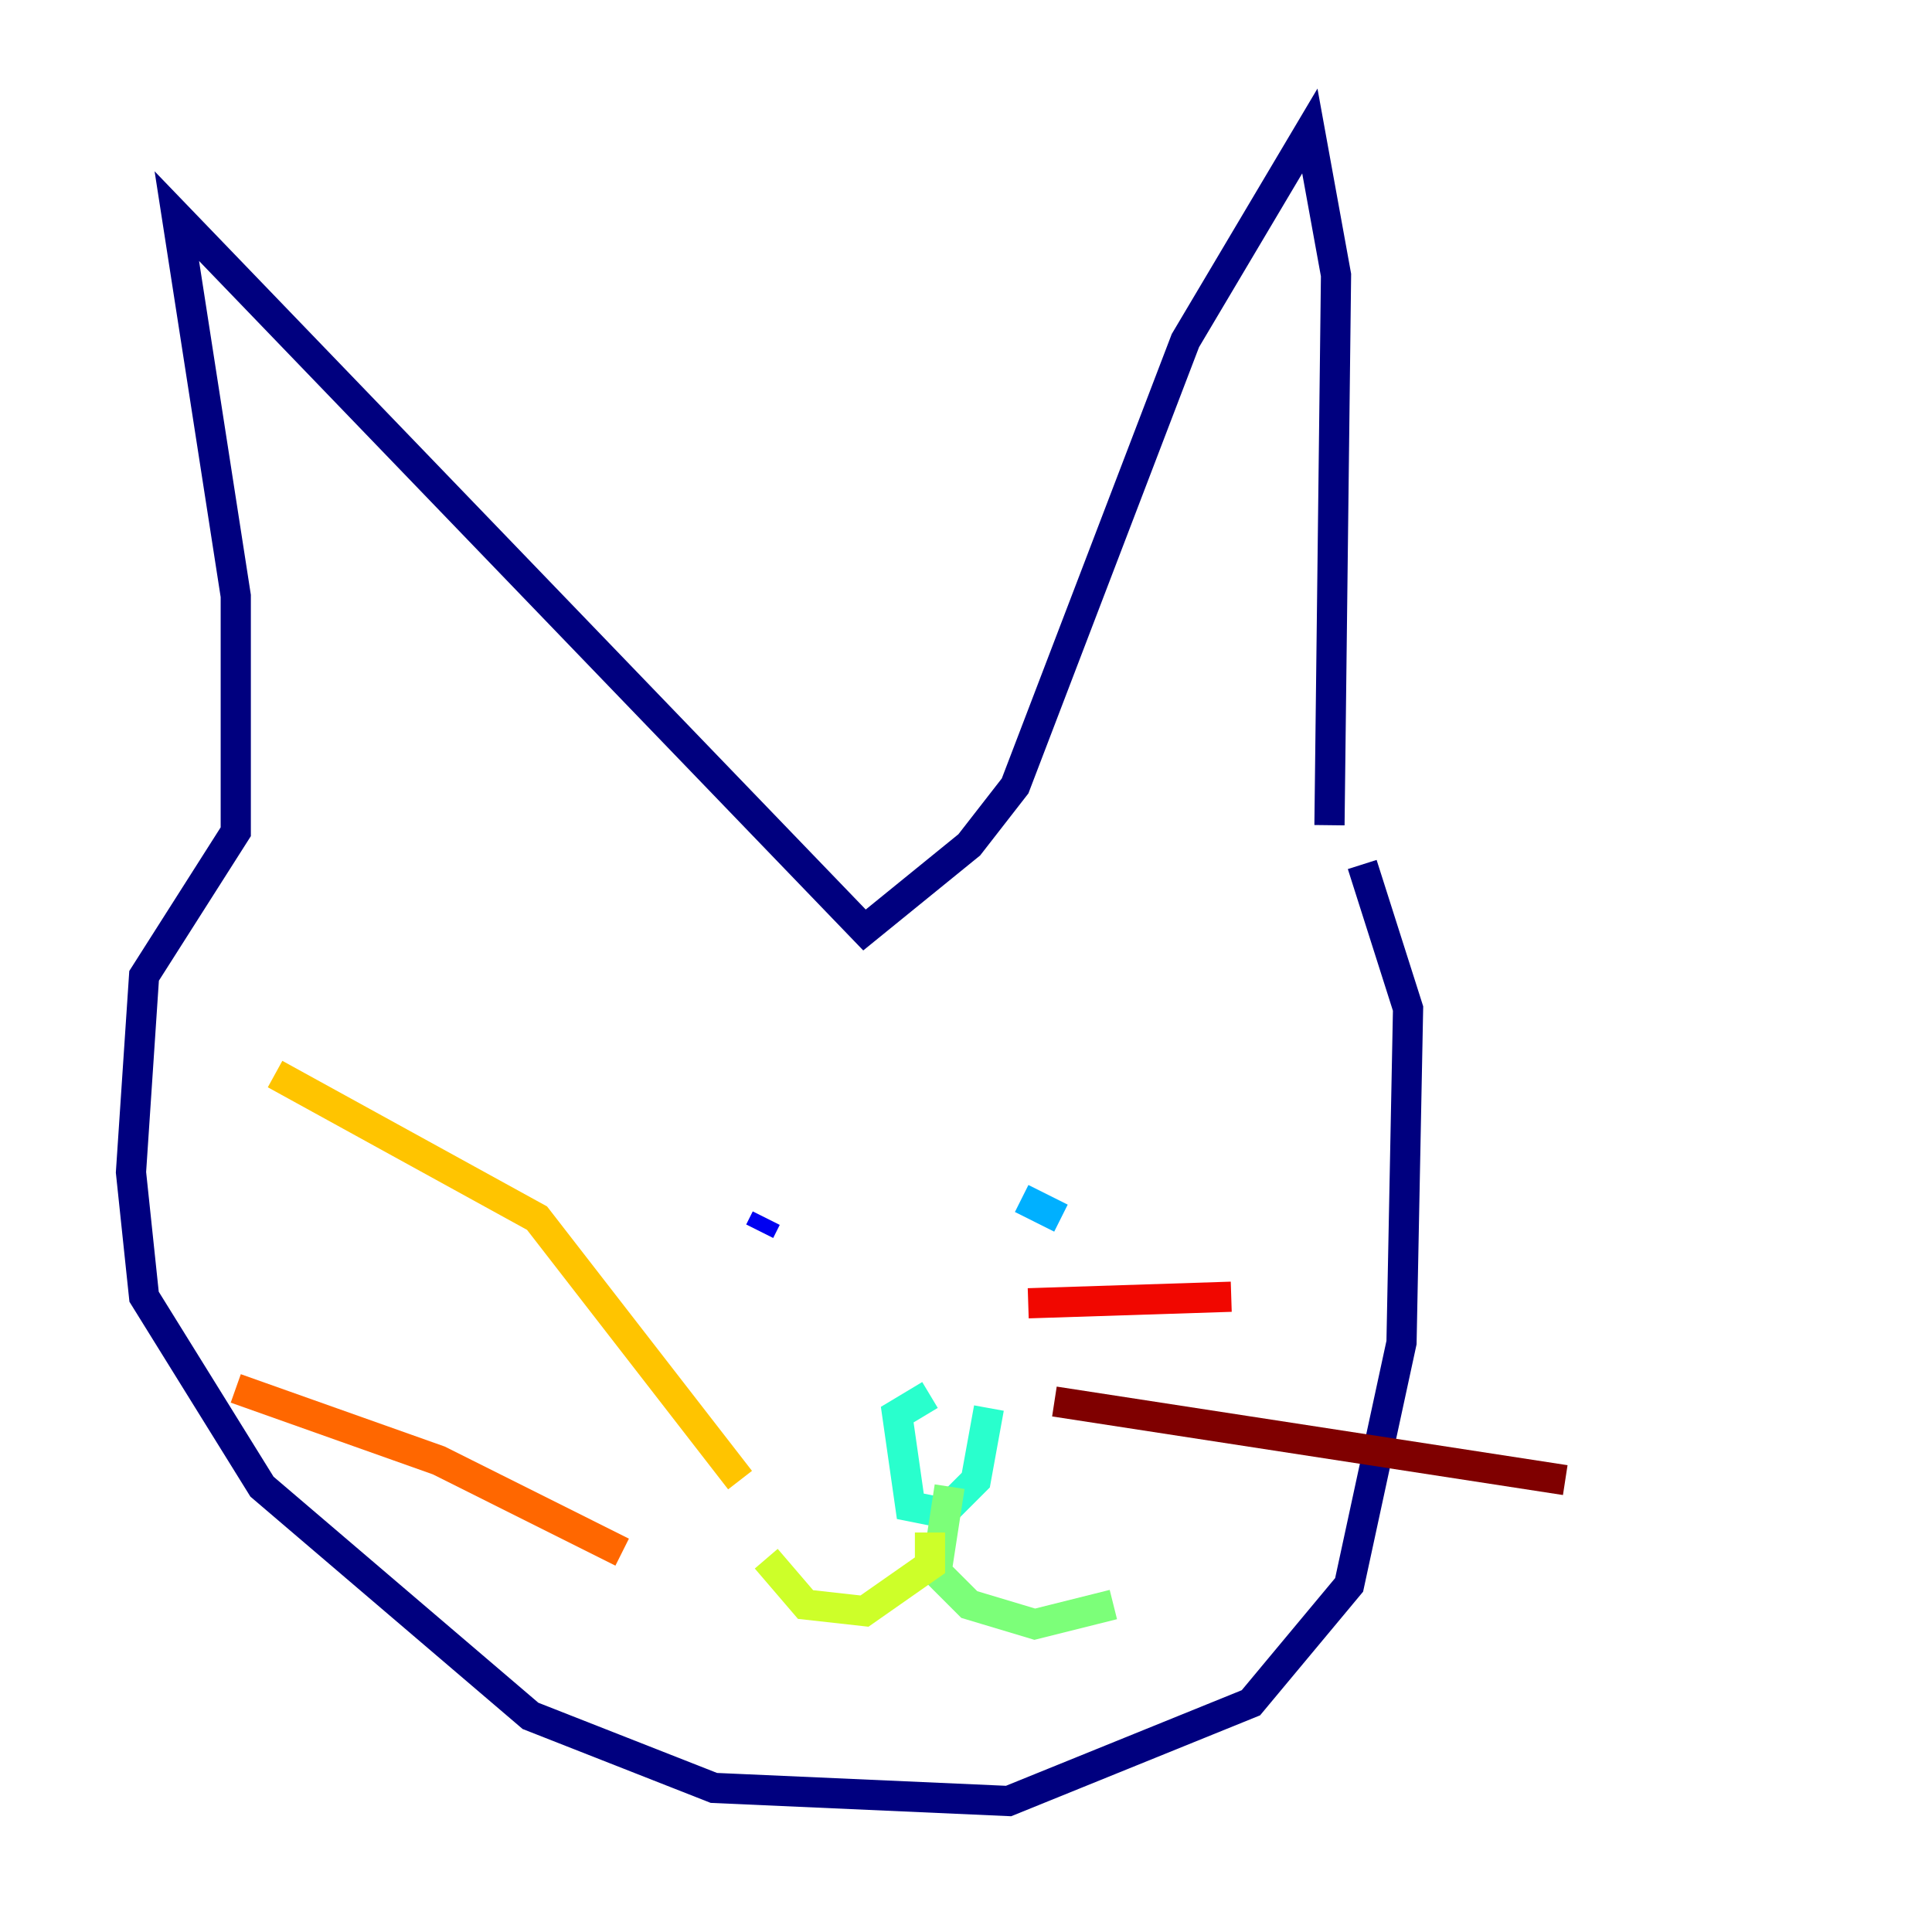 <?xml version="1.0" encoding="utf-8" ?>
<svg baseProfile="tiny" height="128" version="1.2" viewBox="0,0,128,128" width="128" xmlns="http://www.w3.org/2000/svg" xmlns:ev="http://www.w3.org/2001/xml-events" xmlns:xlink="http://www.w3.org/1999/xlink"><defs /><polyline fill="none" points="90.251,57.275 93.288,66.82 92.854,88.949 89.383,105.003 82.875,112.814 66.82,119.322 47.295,118.454 35.146,113.681 17.356,98.495 9.546,85.912 8.678,77.668 9.546,64.651 15.62,55.105 15.62,39.485 11.715,14.319 57.275,61.614 64.217,55.973 67.254,52.068 78.536,22.563 86.78,8.678 88.515,18.224 88.081,54.671" stroke="#00007f" stroke-width="2" /><polyline fill="none" points="50.332,81.573 50.766,80.705" stroke="#0000f1" stroke-width="2" /><polyline fill="none" points="69.858,81.573 69.858,81.573" stroke="#004cff" stroke-width="2" /><polyline fill="none" points="67.688,79.403 70.291,80.705" stroke="#00b0ff" stroke-width="2" /><polyline fill="none" points="61.614,92.42 59.444,93.722 60.312,99.797 62.481,100.231 64.651,98.061 65.519,93.288" stroke="#29ffcd" stroke-width="2" /><polyline fill="none" points="62.915,98.495 62.047,104.136 64.217,106.305 68.556,107.607 73.763,106.305" stroke="#7cff79" stroke-width="2" /><polyline fill="none" points="61.614,101.532 61.614,103.702 57.275,106.739 53.37,106.305 50.766,103.268" stroke="#cdff29" stroke-width="2" /><polyline fill="none" points="49.031,98.061 35.58,80.705 18.224,71.159" stroke="#ffc400" stroke-width="2" /><polyline fill="none" points="41.22,102.834 29.071,96.759 15.62,91.986" stroke="#ff6700" stroke-width="2" /><polyline fill="none" points="68.122,86.346 81.573,85.912" stroke="#f10700" stroke-width="2" /><polyline fill="none" points="69.858,92.854 103.702,98.061" stroke="#7f0000" stroke-width="2" /></svg>